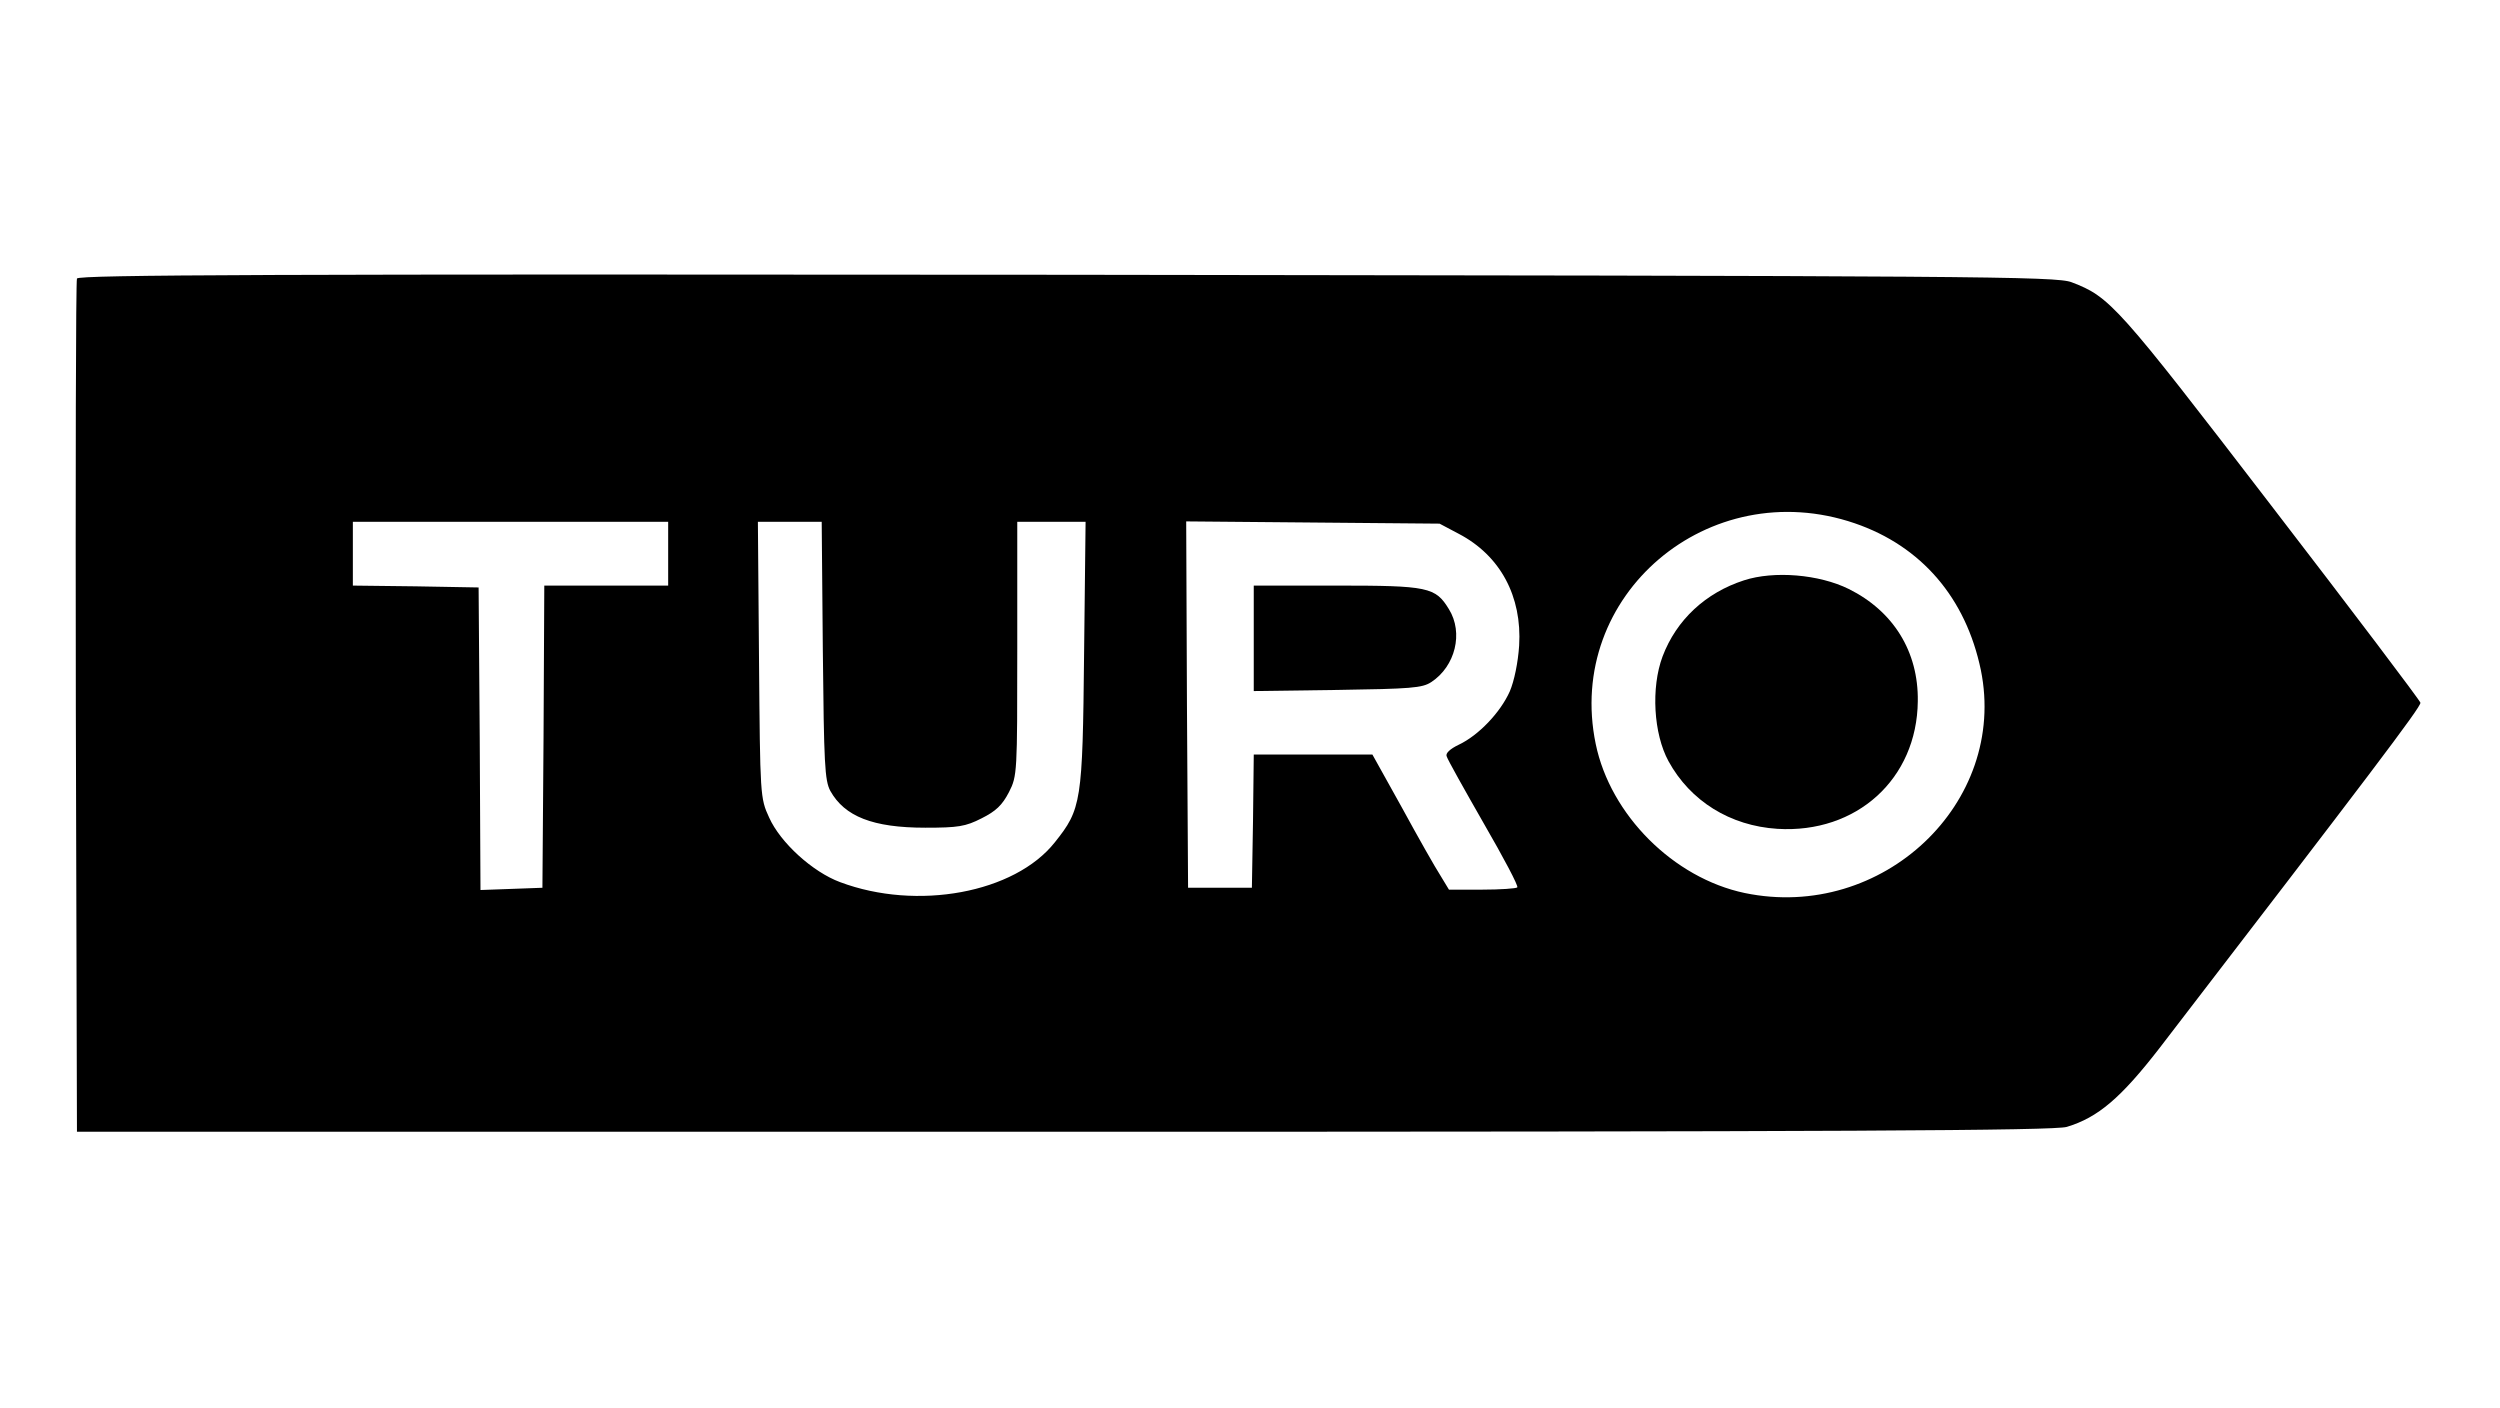 <?xml version="1.0" standalone="no"?>
<!DOCTYPE svg PUBLIC "-//W3C//DTD SVG 20010904//EN"
 "http://www.w3.org/TR/2001/REC-SVG-20010904/DTD/svg10.dtd">
<svg version="1.0" xmlns="http://www.w3.org/2000/svg"
 width="666pt" height="375pt" viewBox="0 0 666 375"
 preserveAspectRatio="xMidYMid meet">
<g transform="translate(0,375) scale(0.1,-0.1)"
fill="#000000" stroke="none">
<path d="M205 3008 c-3 -7 -4 -521 -3 -1143 l3 -1130 2630 0 c2077 0 2639 3
2671 13 83 25 144 77 247 210 557 725 697 909 695 920 -2 7 -181 244 -398 526
-410 534 -429 555 -531 594 -41 16 -243 17 -2677 20 -2113 2 -2633 0 -2637
-10z m4736 -652 c178 -61 296 -199 336 -391 72 -354 -262 -670 -629 -594 -190
40 -358 208 -397 397 -82 396 301 721 690 588z m-3161 -81 l0 -85 -165 0 -165
0 -2 -402 -3 -403 -82 -3 -83 -3 -2 403 -3 403 -167 3 -168 2 0 85 0 85 420 0
420 0 0 -85z m412 -257 c3 -303 5 -347 20 -375 38 -68 113 -98 253 -98 87 0
107 3 150 25 38 19 55 35 73 70 22 43 22 52 22 382 l0 338 91 0 91 0 -4 -352
c-4 -395 -7 -413 -78 -502 -107 -135 -367 -183 -572 -106 -73 27 -159 105
-189 172 -24 52 -24 57 -27 421 l-3 367 85 0 85 0 3 -342z m1694 310 c111 -58
169 -167 161 -298 -3 -45 -13 -94 -25 -122 -25 -56 -83 -117 -136 -142 -23
-11 -36 -23 -32 -31 2 -8 47 -88 99 -179 52 -90 93 -167 89 -170 -3 -3 -45 -6
-94 -6 l-88 0 -23 38 c-13 20 -59 101 -102 180 l-79 142 -158 0 -158 0 -2
-177 -3 -178 -85 0 -85 0 -3 488 -2 488 337 -3 338 -3 51 -27z"/>
<path d="M4646 2204 c-102 -33 -180 -105 -217 -203 -31 -83 -24 -206 16 -279
58 -106 164 -172 290 -180 211 -13 372 133 374 340 2 132 -65 240 -184 299
-79 39 -199 49 -279 23z"/>
<path d="M3340 2049 l0 -140 223 3 c195 3 226 5 250 21 64 42 86 131 47 194
-36 59 -55 63 -300 63 l-220 0 0 -141z"/>
</g>
</svg>
